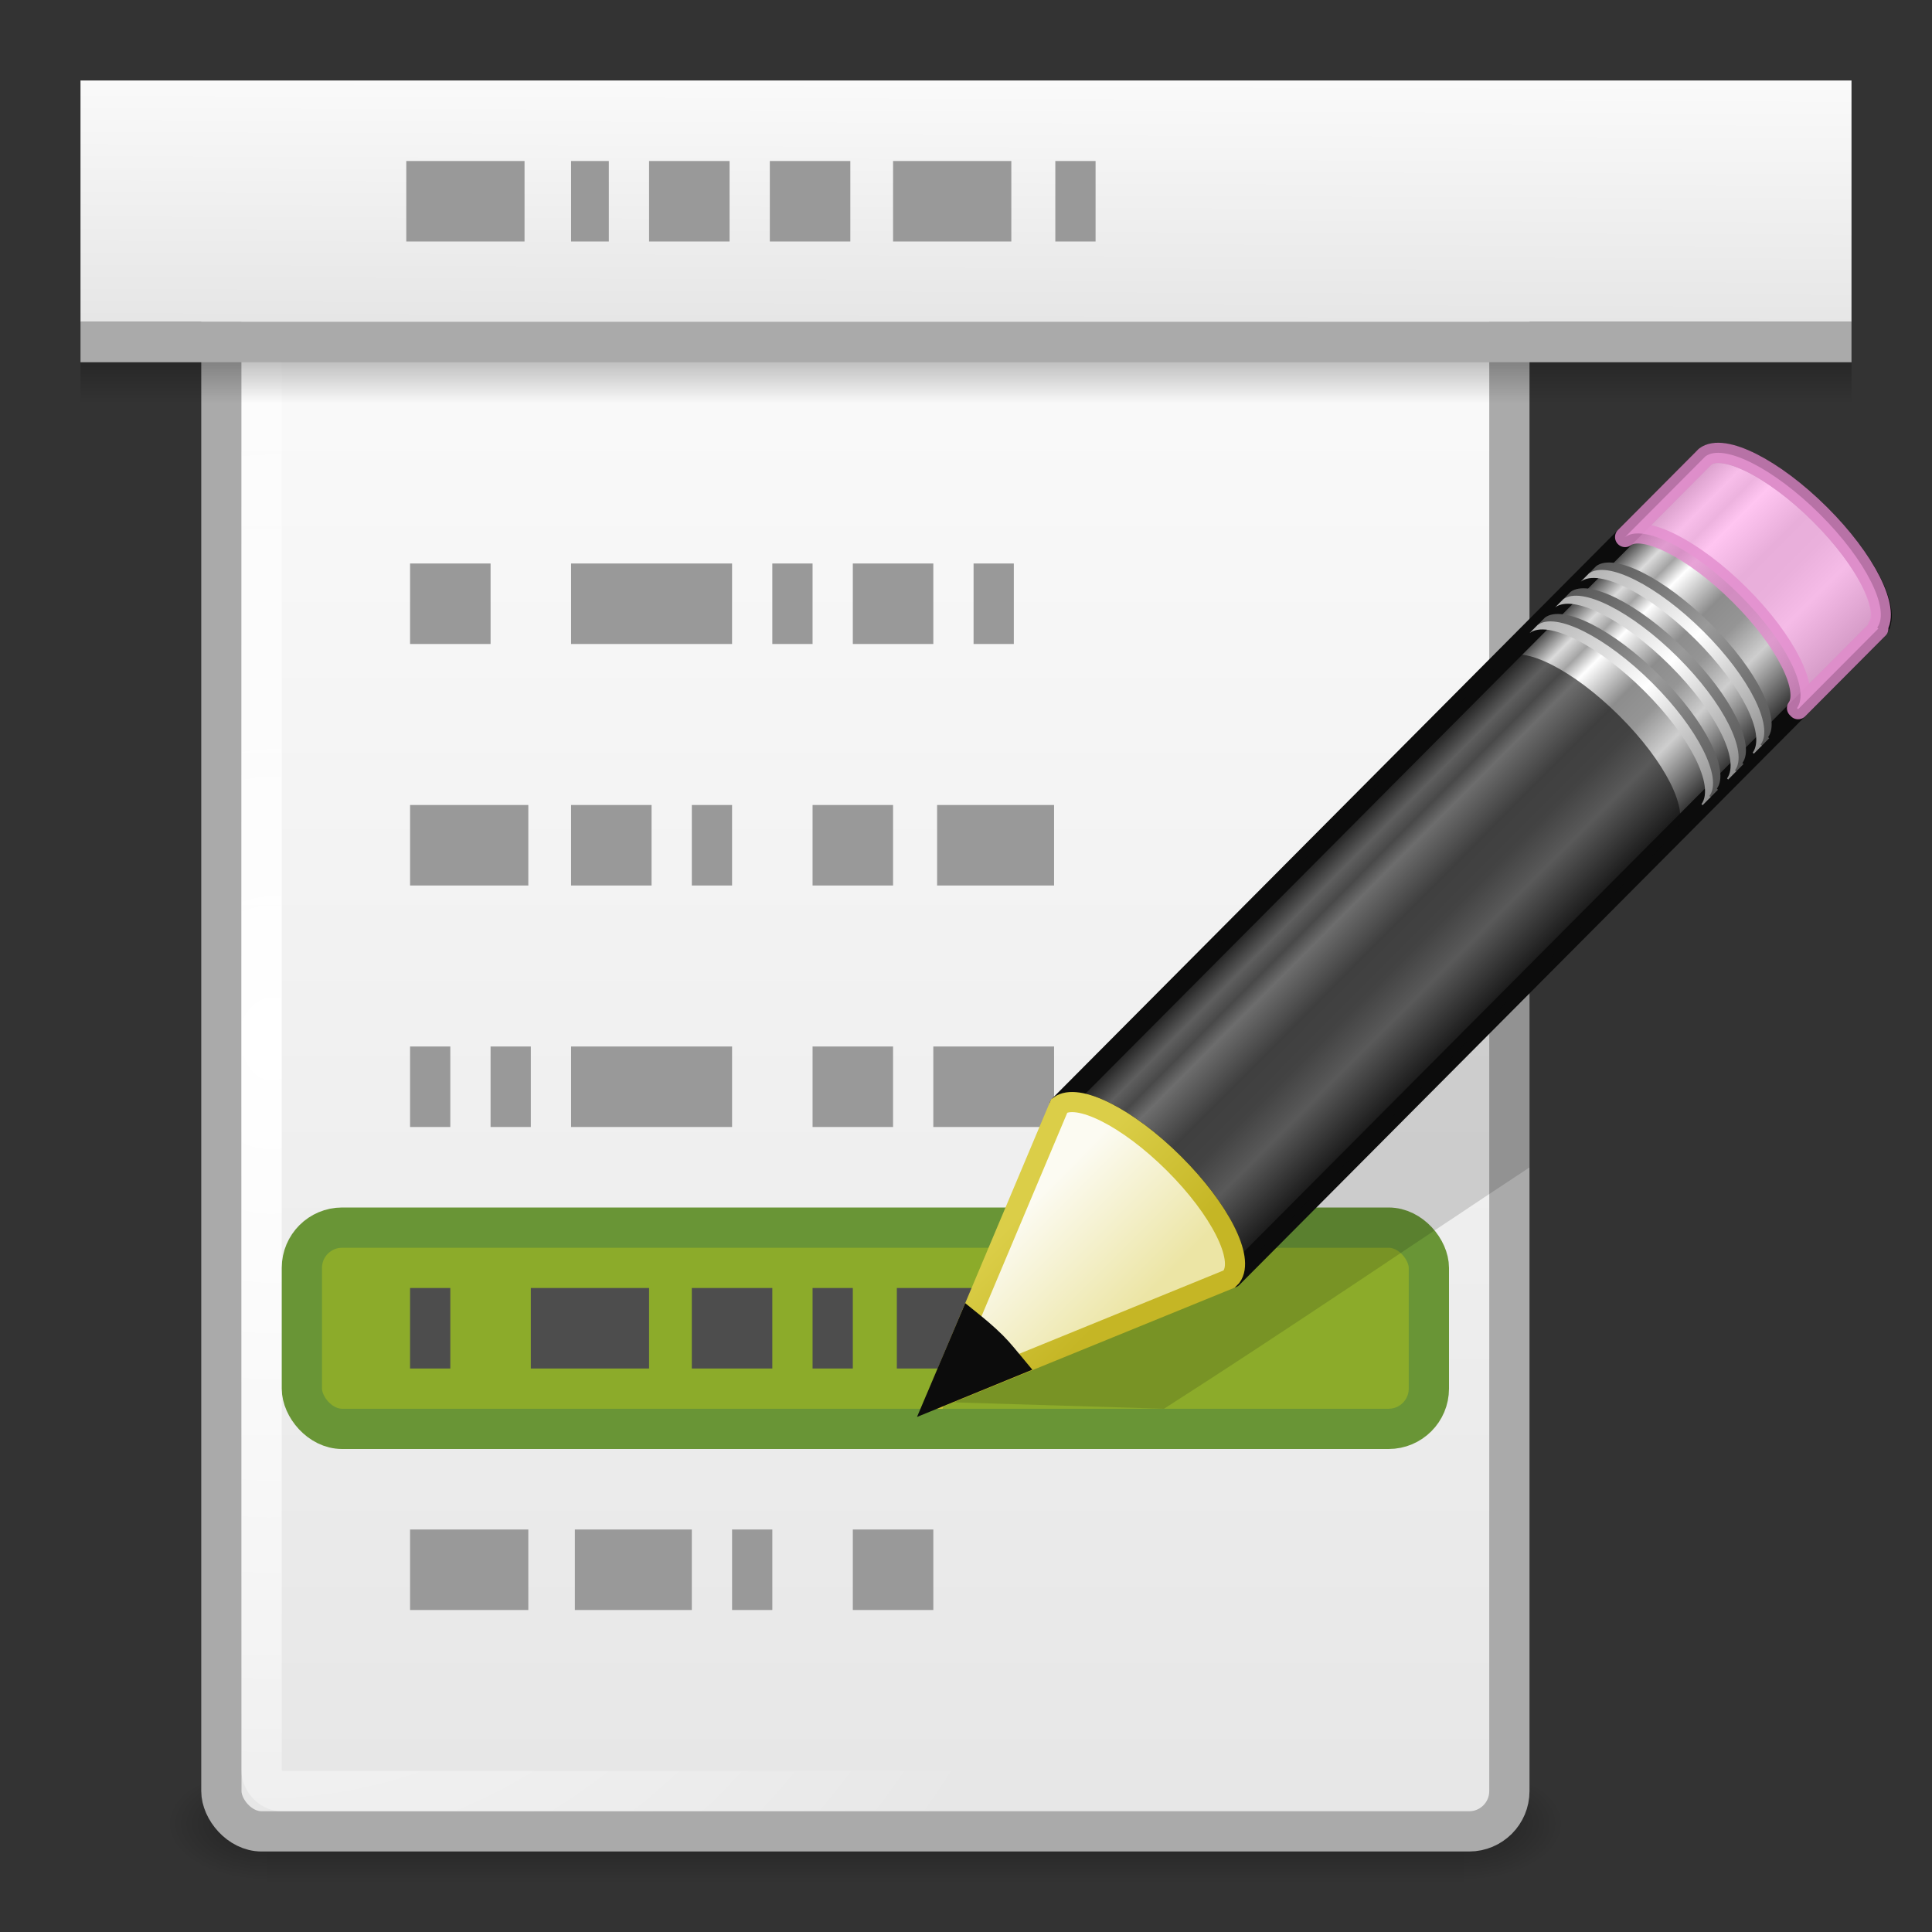 <?xml version="1.0" encoding="UTF-8" standalone="no"?>
<!-- Created with Inkscape (http://www.inkscape.org/) -->

<svg
   xmlns:svg="http://www.w3.org/2000/svg"
   xmlns="http://www.w3.org/2000/svg"
   xmlns:xlink="http://www.w3.org/1999/xlink"
   version="1.0"
   width="48"
   height="48"
   id="svg11300">
  <rect width="100%" height="100%" fill="#333333" stroke="none"/>
  <defs
     id="defs3">
    <linearGradient
       id="linearGradient7400">
      <stop
         id="stop7402"
         style="stop-color:black;stop-opacity:0"
         offset="0" />
      <stop
         id="stop7404"
         style="stop-color:black;stop-opacity:1"
         offset="0.35" />
      <stop
         id="stop7406"
         style="stop-color:black;stop-opacity:0"
         offset="1" />
    </linearGradient>
    <linearGradient
       id="linearGradient6814">
      <stop
         id="stop6816"
         style="stop-color:#e6e6e6;stop-opacity:1"
         offset="0" />
      <stop
         id="stop6818"
         style="stop-color:#fafafa;stop-opacity:1"
         offset="1" />
    </linearGradient>
    <linearGradient
       id="linearGradient6806">
      <stop
         id="stop6808"
         style="stop-color:white;stop-opacity:1"
         offset="0" />
      <stop
         id="stop6810"
         style="stop-color:white;stop-opacity:0"
         offset="1" />
    </linearGradient>
    <linearGradient
       id="linearGradient3155-40">
      <stop
         id="stop2541"
         style="stop-color:#181818;stop-opacity:1"
         offset="0" />
      <stop
         id="stop2543"
         style="stop-color:#dbdbdb;stop-opacity:1"
         offset="0.135" />
      <stop
         id="stop2545"
         style="stop-color:#a4a4a4;stop-opacity:1"
         offset="0.202" />
      <stop
         id="stop2547"
         style="stop-color:white;stop-opacity:1"
         offset="0.27" />
      <stop
         id="stop2549"
         style="stop-color:#8d8d8d;stop-opacity:1"
         offset="0.447" />
      <stop
         id="stop2551"
         style="stop-color:#959595;stop-opacity:1"
         offset="0.571" />
      <stop
         id="stop2553"
         style="stop-color:#cecece;stop-opacity:1"
         offset="0.72" />
      <stop
         id="stop2555"
         style="stop-color:#181818;stop-opacity:1"
         offset="1" />
    </linearGradient>
    <linearGradient
       id="linearGradient3240-279">
      <stop
         id="stop2559"
         style="stop-color:#565656;stop-opacity:1"
         offset="0" />
      <stop
         id="stop2561"
         style="stop-color:#9a9a9a;stop-opacity:1"
         offset="0.5" />
      <stop
         id="stop2563"
         style="stop-color:#545454;stop-opacity:1"
         offset="1" />
    </linearGradient>
    <linearGradient
       id="linearGradient3223-789">
      <stop
         id="stop2567"
         style="stop-color:#b1b1b1;stop-opacity:1"
         offset="0" />
      <stop
         id="stop2569"
         style="stop-color:white;stop-opacity:1"
         offset="0.5" />
      <stop
         id="stop2571"
         style="stop-color:#8f8f8f;stop-opacity:1"
         offset="1" />
    </linearGradient>
    <linearGradient
       id="linearGradient3240-686">
      <stop
         id="stop2575"
         style="stop-color:#565656;stop-opacity:1"
         offset="0" />
      <stop
         id="stop2577"
         style="stop-color:#9a9a9a;stop-opacity:1"
         offset="0.5" />
      <stop
         id="stop2579"
         style="stop-color:#545454;stop-opacity:1"
         offset="1" />
    </linearGradient>
    <linearGradient
       id="linearGradient3223-768">
      <stop
         id="stop2583"
         style="stop-color:#b1b1b1;stop-opacity:1"
         offset="0" />
      <stop
         id="stop2585"
         style="stop-color:white;stop-opacity:1"
         offset="0.5" />
      <stop
         id="stop2587"
         style="stop-color:#8f8f8f;stop-opacity:1"
         offset="1" />
    </linearGradient>
    <linearGradient
       id="linearGradient3240-907">
      <stop
         id="stop2591"
         style="stop-color:#565656;stop-opacity:1"
         offset="0" />
      <stop
         id="stop2593"
         style="stop-color:#9a9a9a;stop-opacity:1"
         offset="0.5" />
      <stop
         id="stop2595"
         style="stop-color:#545454;stop-opacity:1"
         offset="1" />
    </linearGradient>
    <linearGradient
       id="linearGradient3223-699">
      <stop
         id="stop2599"
         style="stop-color:#b1b1b1;stop-opacity:1"
         offset="0" />
      <stop
         id="stop2601"
         style="stop-color:white;stop-opacity:1"
         offset="0.5" />
      <stop
         id="stop2603"
         style="stop-color:#8f8f8f;stop-opacity:1"
         offset="1" />
    </linearGradient>
    <linearGradient
       id="linearGradient3290-678">
      <stop
         id="stop2607"
         style="stop-color:#ece5a5;stop-opacity:1"
         offset="0" />
      <stop
         id="stop2609"
         style="stop-color:#fcfbf2;stop-opacity:1"
         offset="1" />
    </linearGradient>
    <linearGradient
       id="linearGradient3191-577">
      <stop
         id="stop2613"
         style="stop-color:#dbce48;stop-opacity:1"
         offset="0" />
      <stop
         id="stop2615"
         style="stop-color:#c5b625;stop-opacity:1"
         offset="1" />
    </linearGradient>
    <linearGradient
       id="linearGradient5048">
      <stop
         id="stop5050"
         style="stop-color:black;stop-opacity:0"
         offset="0" />
      <stop
         id="stop5056"
         style="stop-color:black;stop-opacity:1"
         offset="0.5" />
      <stop
         id="stop5052"
         style="stop-color:black;stop-opacity:0"
         offset="1" />
    </linearGradient>
    <linearGradient
       id="linearGradient5060">
      <stop
         id="stop5062"
         style="stop-color:black;stop-opacity:1"
         offset="0" />
      <stop
         id="stop5064"
         style="stop-color:black;stop-opacity:0"
         offset="1" />
    </linearGradient>
    <linearGradient
       x1="9"
       y1="29.057"
       x2="9"
       y2="26.03"
       id="linearGradient5626"
       xlink:href="#linearGradient3290-678"
       gradientUnits="userSpaceOnUse"
       gradientTransform="matrix(0.638,-0.641,0.86,0.855,-2.277,13.171)" />
    <linearGradient
       x1="5.518"
       y1="37.372"
       x2="9.522"
       y2="41.392"
       id="linearGradient5628"
       xlink:href="#linearGradient3191-577"
       gradientUnits="userSpaceOnUse"
       gradientTransform="matrix(0.56,0.024,0.024,0.56,20.931,9.544)" />
    <linearGradient
       x1="30.038"
       y1="24.99"
       x2="30.038"
       y2="30"
       id="linearGradient5631"
       xlink:href="#linearGradient3223-699"
       gradientUnits="userSpaceOnUse"
       gradientTransform="matrix(0.638,-0.641,0.86,0.855,-0.944,11.831)" />
    <linearGradient
       x1="30.038"
       y1="24.99"
       x2="30.038"
       y2="30"
       id="linearGradient5634"
       xlink:href="#linearGradient3240-907"
       gradientUnits="userSpaceOnUse"
       gradientTransform="matrix(0.638,-0.641,0.86,0.855,-0.762,11.648)" />
    <linearGradient
       x1="30.038"
       y1="24.99"
       x2="30.038"
       y2="30"
       id="linearGradient5637"
       xlink:href="#linearGradient3223-768"
       gradientUnits="userSpaceOnUse"
       gradientTransform="matrix(0.638,-0.641,0.86,0.855,-1.582,12.473)" />
    <linearGradient
       x1="30.038"
       y1="24.99"
       x2="30.038"
       y2="30"
       id="linearGradient5641"
       xlink:href="#linearGradient3240-686"
       gradientUnits="userSpaceOnUse"
       gradientTransform="matrix(0.638,-0.641,0.86,0.855,-1.4,12.289)" />
    <linearGradient
       x1="30.038"
       y1="24.99"
       x2="30.038"
       y2="30"
       id="linearGradient5644"
       xlink:href="#linearGradient3223-789"
       gradientUnits="userSpaceOnUse"
       gradientTransform="matrix(0.638,-0.641,0.86,0.855,-2.217,13.111)" />
    <linearGradient
       x1="30.038"
       y1="24.99"
       x2="30.038"
       y2="30"
       id="linearGradient5647"
       xlink:href="#linearGradient3240-279"
       gradientUnits="userSpaceOnUse"
       gradientTransform="matrix(0.638,-0.641,0.86,0.855,-2.035,12.927)" />
    <linearGradient
       x1="23.576"
       y1="25.357"
       x2="23.576"
       y2="31.211"
       id="linearGradient5652"
       xlink:href="#linearGradient3155-40"
       gradientUnits="userSpaceOnUse"
       gradientTransform="matrix(0.657,-0.66,0.735,0.731,0.371,16.303)"
       spreadMethod="pad" />
    <linearGradient
       x1="27.976"
       y1="13"
       x2="27.991"
       y2="8"
       id="linearGradient5684"
       xlink:href="#linearGradient6814"
       gradientUnits="userSpaceOnUse"
       gradientTransform="matrix(1.048,0,0,1.2,-6.381,-7.6)" />
    <linearGradient
       x1="18"
       y1="46"
       x2="18"
       y2="32.999"
       id="linearGradient5687"
       xlink:href="#linearGradient7400"
       gradientUnits="userSpaceOnUse"
       gradientTransform="matrix(1.333,0,0,0.385,-6,-7.692)" />
    <radialGradient
       cx="6.75"
       cy="25.54"
       r="15.5"
       fx="6.75"
       fy="25.54"
       id="radialGradient5690"
       xlink:href="#linearGradient6806"
       gradientUnits="userSpaceOnUse"
       gradientTransform="matrix(1.451,0.026,-0.033,1.879,-2.195,-22.297)" />
    <linearGradient
       x1="25"
       y1="49"
       x2="25"
       y2="13.178"
       id="linearGradient5693"
       xlink:href="#linearGradient6814"
       gradientUnits="userSpaceOnUse"
       gradientTransform="matrix(1.185,0,0,1.051,-8.128,-5.486)" />
    <radialGradient
       cx="605.714"
       cy="486.648"
       r="117.143"
       fx="605.714"
       fy="486.648"
       id="radialGradient5696"
       xlink:href="#linearGradient5060"
       gradientUnits="userSpaceOnUse"
       gradientTransform="matrix(0.021,0,0,0.012,23.668,39.471)" />
    <radialGradient
       cx="605.714"
       cy="486.648"
       r="117.143"
       fx="605.714"
       fy="486.648"
       id="radialGradient5699"
       xlink:href="#linearGradient5060"
       gradientUnits="userSpaceOnUse"
       gradientTransform="matrix(-0.021,0,0,0.012,19.332,39.471)" />
    <linearGradient
       x1="302.857"
       y1="366.648"
       x2="302.857"
       y2="609.505"
       id="linearGradient5702"
       xlink:href="#linearGradient5048"
       gradientUnits="userSpaceOnUse"
       gradientTransform="matrix(0.062,0,0,0.012,-0.768,39.471)" />
  </defs>
  <g
     id="g5585">
    <rect
       width="29.75"
       height="3"
       x="6.625"
       y="44"
       id="rect3706"
       style="opacity:0.35;fill:url(#linearGradient5702);fill-opacity:1;fill-rule:nonzero;stroke:none;stroke-width:1.046;marker:none;visibility:visible;display:inline;overflow:visible" />
    <path
       d="m 6.625,44 c 0,0 0,3 0,3 -1.086,0.006 -2.625,-0.672 -2.625,-1.5 0,-0.828 1.212,-1.5 2.625,-1.5 z"
       id="path3708"
       style="opacity:0.35;fill:url(#radialGradient5699);fill-opacity:1;fill-rule:nonzero;stroke:none;stroke-width:1.046;marker:none;visibility:visible;display:inline;overflow:visible" />
    <path
       d="m 36.375,44 c 0,0 0,3 0,3 1.086,0.006 2.625,-0.672 2.625,-1.5 0,-0.828 -1.212,-1.5 -2.625,-1.5 z"
       id="path3710"
       style="opacity:0.35;fill:url(#radialGradient5696);fill-opacity:1;fill-rule:nonzero;stroke:none;stroke-width:1.046;marker:none;visibility:visible;display:inline;overflow:visible" />
    <rect
       width="32"
       height="41"
       rx="1"
       ry="1"
       x="5.5"
       y="4.5"
       id="rect6802"
       style="fill:url(#linearGradient5693);fill-opacity:1;stroke:#aaa;stroke-width:1;stroke-linecap:round;stroke-linejoin:round;stroke-miterlimit:4;stroke-opacity:1;stroke-dasharray:none" />
    <rect
       width="30"
       height="40"
       rx="0.5"
       ry="0.5"
       x="6.5"
       y="4.5"
       id="rect6804"
       style="fill:none;stroke:url(#radialGradient5690);stroke-width:1;stroke-linecap:round;stroke-linejoin:round;stroke-miterlimit:4;stroke-opacity:1;stroke-dasharray:none" />
    <rect
       width="44"
       height="5"
       x="2"
       y="5"
       id="rect7392"
       style="opacity:0.4;fill:url(#linearGradient5687);fill-opacity:1;stroke:none" />
    <rect
       width="44"
       height="6"
       x="2"
       y="2"
       id="rect6028"
       style="fill:url(#linearGradient5684);fill-opacity:1;stroke:none" />
    <rect
       width="44"
       height="1"
       x="2"
       y="8"
       id="rect6800"
       style="fill:#aaa;fill-opacity:1;stroke:none" />
    <path
       d="m 10.094,4 0,2 2.938,0 0,-2 -2.938,0 z m 4.094,0 0,2 0.938,0 0,-2 -0.938,0 z m 1.938,0 0,2 2,0 0,-2 -2,0 z m 3,0 0,2 2,0 0,-2 -2,0 z m 3.062,0 0,2 2.938,0 0,-2 -2.938,0 z m 4.031,0 0,2 1,0 0,-2 -1,0 z m -16.031,10 0,2 2,0 0,-2 -2,0 z m 4,0 0,2 4,0 0,-2 -4,0 z m 5,0 0,2 1,0 0,-2 -1,0 z m 2,0 0,2 2,0 0,-2 -2,0 z m 3,0 0,2 1,0 0,-2 -1,0 z m -14,6 0,2 2.938,0 0,-2 -2.938,0 z m 4,0 0,2 2,0 0,-2 -2,0 z m 3,0 0,2 1,0 0,-2 -1,0 z m 3,0 0,2 2,0 0,-2 -2,0 z m 3.094,0 0,2 2.906,0 0,-2 -2.906,0 z m -13.094,6 0,2 1,0 0,-2 -1,0 z m 2,0 0,2 1,0 0,-2 -1,0 z m 2,0 0,2 4,0 0,-2 -4,0 z m 6,0 0,2 2,0 0,-2 -2,0 z m 3,0 0,2 3,0 0,-2 -3,0 z m -13,12 0,2 2.938,0 0,-2 -2.938,0 z m 4.094,0 0,2 2.906,0 0,-2 -2.906,0 z m 3.906,0 0,2 1,0 0,-2 -1,0 z m 3,0 0,2 2,0 0,-2 -2,0 z"
       id="path5721"
       style="fill:#999;fill-opacity:1;stroke:none" />
    <rect
       width="28"
       height="5"
       rx="1"
       ry="1"
       x="7.5"
       y="30.5"
       id="rect5731"
       style="fill:#8cab2a;fill-opacity:1;stroke:#699536;stroke-width:1;stroke-linecap:square;stroke-linejoin:miter;stroke-miterlimit:10;stroke-opacity:1;stroke-dasharray:none" />
    <path
       d="m 10.188,32 0,2 1,0 0,-2 -1,0 z m 3,0 0,2 2.938,0 0,-2 -2.938,0 z m 4,0 0,2 2,0 0,-2 -2,0 z m 3,0 0,2 1,0 0,-2 -1,0 z m 2.094,0 0,2 2.906,0 0,-2 -2.906,0 z"
       id="rect7428"
       style="fill:#4d4d4d;fill-opacity:1;stroke:none;display:inline;enable-background:new" />
    <path
       d="m 38,21 c -3.77,2.477 -7.557,4.928 -11.315,7.423 -0.428,0.282 -0.879,0.606 -1.294,0.859 C 24.595,31.128 23.797,32.974 23,34.82 24.973,34.88 26.946,34.94 28.919,35 31.974,33.046 34.972,31.001 38,29.004 38,26.336 38,23.668 38,21 z"
       id="path5086"
       style="opacity:0.15;fill:#0c0c0c;fill-opacity:1;fill-rule:evenodd;stroke:none" />
    <path
       d="m 26.319,27.468 c 0.446,-0.335 1.697,0.293 2.847,1.437 1.147,1.141 1.751,2.363 1.424,2.813 -0.001,0.002 0.028,0.025 0.027,0.027 L 46.627,15.657 C 47.033,15.248 46.402,13.957 45.215,12.777 44.029,11.597 42.735,10.971 42.329,11.38 L 26.319,27.468 z"
       id="path5090"
       style="fill:url(#linearGradient5652);fill-opacity:1;stroke:#0c0c0c;stroke-width:0.5;stroke-linecap:butt;stroke-linejoin:round;stroke-miterlimit:4;stroke-opacity:1;stroke-dasharray:none;stroke-dashoffset:0" />
    <path
       d="m 40.375,13.343 c 0.446,-0.335 1.697,0.293 2.847,1.437 1.147,1.141 1.751,2.363 1.424,2.813 -0.001,0.002 0.028,0.025 0.027,0.027 l 1.954,-1.963 0.04,-0.04 c 0.001,-0.002 -0.028,-0.025 -0.027,-0.027 0.327,-0.45 -0.277,-1.672 -1.424,-2.813 -1.15,-1.144 -2.401,-1.772 -2.847,-1.437 l -0.04,0.04 -1.954,1.963 z"
       id="path5092"
       style="opacity:0.8;fill:#ffb6ed;fill-opacity:1;stroke:#e28ccd;stroke-width:0.5;stroke-linecap:butt;stroke-linejoin:round;stroke-miterlimit:4;stroke-opacity:1;stroke-dasharray:none;stroke-dashoffset:0" />
    <path
       d="m 26.319,27.468 c 0.446,-0.335 1.697,0.293 2.847,1.437 1.147,1.141 1.751,2.363 1.424,2.813 -0.001,0.002 0.028,0.025 0.027,0.027 l 11.026,-11.08 0.04,-0.04 c 0.001,-0.002 -0.028,-0.025 -0.027,-0.027 0.327,-0.45 -0.277,-1.672 -1.424,-2.813 -1.15,-1.144 -2.401,-1.772 -2.847,-1.437 l -0.04,0.04 -11.026,11.08 z"
       id="path5094"
       style="opacity:0.6;fill:#0c0c0c;fill-opacity:1;stroke:none" />
    <path
       d="m 38.185,15.544 c 0.446,-0.335 1.697,0.293 2.847,1.437 1.147,1.141 1.751,2.363 1.424,2.813 -0.001,0.002 0.028,0.025 0.027,0.027 l 0.199,-0.2 c 0.001,-0.002 -0.028,-0.025 -0.027,-0.027 0.327,-0.45 -0.277,-1.672 -1.424,-2.813 -1.15,-1.144 -2.401,-1.772 -2.847,-1.437 l -0.199,0.2 z"
       id="path5096"
       style="fill:url(#linearGradient5647);fill-opacity:1;stroke:none" />
    <path
       d="m 38.002,15.728 c 0.446,-0.335 1.697,0.293 2.847,1.437 1.147,1.141 1.751,2.363 1.424,2.813 -0.001,0.002 0.028,0.025 0.027,0.027 l 0.199,-0.2 c 0.001,-0.002 -0.028,-0.025 -0.027,-0.027 0.327,-0.45 -0.277,-1.672 -1.424,-2.813 -1.15,-1.144 -2.401,-1.772 -2.847,-1.437 l -0.199,0.2 z"
       id="path5098"
       style="fill:url(#linearGradient5644);fill-opacity:1;stroke:none" />
    <path
       d="m 38.82,14.906 c 0.446,-0.335 1.697,0.293 2.847,1.437 1.147,1.141 1.751,2.363 1.424,2.813 -0.001,0.002 0.028,0.025 0.027,0.027 l 0.199,-0.2 c 0.001,-0.002 -0.028,-0.025 -0.027,-0.027 0.327,-0.45 -0.277,-1.672 -1.424,-2.813 -1.15,-1.144 -2.401,-1.772 -2.847,-1.437 l -0.199,0.2 z"
       id="path5100"
       style="fill:url(#linearGradient5641);fill-opacity:1;stroke:none" />
    <path
       d="m 38.637,15.09 c 0.446,-0.335 1.697,0.293 2.847,1.437 1.147,1.141 1.751,2.363 1.424,2.813 -0.001,0.002 0.028,0.025 0.027,0.027 l 0.199,-0.2 c 0.001,-0.002 -0.028,-0.025 -0.027,-0.027 0.327,-0.45 -0.277,-1.672 -1.424,-2.813 -1.15,-1.144 -2.401,-1.772 -2.847,-1.437 l -0.199,0.2 z"
       id="path5102"
       style="fill:url(#linearGradient5637);fill-opacity:1;stroke:none" />
    <path
       d="m 39.458,14.265 c 0.446,-0.335 1.697,0.293 2.847,1.437 1.147,1.141 1.751,2.363 1.424,2.813 -0.001,0.002 0.028,0.025 0.027,0.027 l 0.199,-0.2 c 0.001,-0.002 -0.028,-0.025 -0.027,-0.027 0.327,-0.45 -0.277,-1.672 -1.424,-2.813 -1.15,-1.144 -2.401,-1.772 -2.847,-1.437 l -0.199,0.2 z"
       id="path5104"
       style="fill:url(#linearGradient5634);fill-opacity:1;stroke:none" />
    <path
       d="m 39.275,14.449 c 0.446,-0.335 1.697,0.293 2.847,1.437 1.147,1.141 1.751,2.363 1.424,2.813 -0.001,0.002 0.028,0.025 0.027,0.027 l 0.199,-0.2 c 0.001,-0.002 -0.028,-0.025 -0.027,-0.027 0.327,-0.45 -0.277,-1.672 -1.424,-2.813 -1.15,-1.144 -2.401,-1.772 -2.847,-1.437 l -0.199,0.2 z"
       id="path5106"
       style="fill:url(#linearGradient5631);fill-opacity:1;stroke:none" />
    <path
       d="m 23.25,34.75 7.284,-2.971 0.062,-0.062 c 0.327,-0.45 -0.285,-1.672 -1.432,-2.813 -1.15,-1.144 -2.399,-1.768 -2.845,-1.434 l -3.068,7.28 z"
       id="path5108"
       style="fill:url(#linearGradient5626);fill-opacity:1;fill-rule:evenodd;stroke:url(#linearGradient5628);stroke-width:0.5;stroke-linecap:butt;stroke-linejoin:miter;stroke-miterlimit:4;stroke-opacity:1;stroke-dasharray:none" />
    <path
       d="M 24.082,32.779 23.25,34.742 25.237,33.928 C 25.077,33.737 24.93,33.544 24.739,33.353 24.519,33.134 24.303,32.957 24.082,32.779 z"
       id="path5110"
       style="fill:#0c0c0c;fill-opacity:1;fill-rule:evenodd;stroke:#0c0c0c;stroke-width:0.5;stroke-linecap:butt;stroke-linejoin:miter;stroke-miterlimit:4;stroke-opacity:1;stroke-dasharray:none" />
  </g>
</svg>
